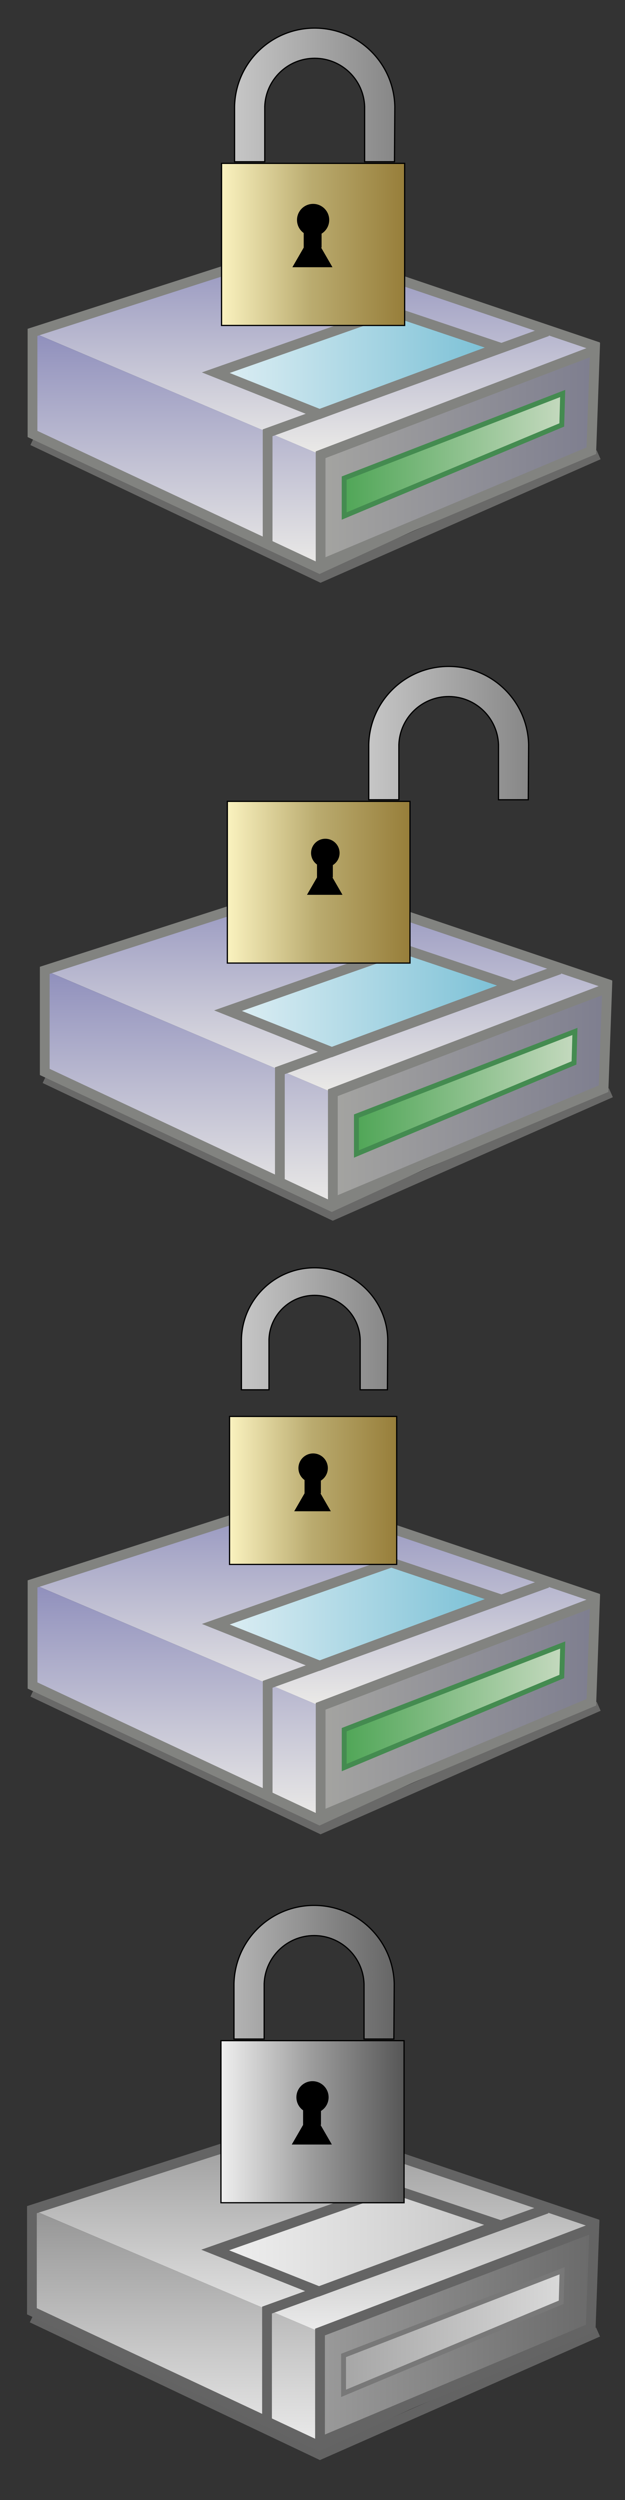 <?xml version="1.0" encoding="utf-8"?>
<!-- Generator: Adobe Illustrator 27.0.1, SVG Export Plug-In . SVG Version: 6.00 Build 0)  -->
<svg version="1.1" id="Calque_1" xmlns="http://www.w3.org/2000/svg" xmlns:xlink="http://www.w3.org/1999/xlink" x="0px" y="0px"
	 viewBox="0 0 512 2048" style="enable-background:new 0 0 512 2048;" xml:space="preserve">
<rect x="0" y="0" width="512" height="2048" fill="#333333" stroke="none"/>
<style type="text/css">
	.st0{opacity:0.5;fill:none;stroke:#A1A09F;stroke-width:8;stroke-miterlimit:10;enable-background:new    ;}
	.st1{fill:url(#SVGID_1_);}
	.st2{fill:url(#SVGID_00000062157079731300292800000000722646570859499707_);}
	.st3{fill:none;stroke:#020203;stroke-miterlimit:10;}
	.st4{fill:none;stroke:#828380;stroke-width:8;stroke-miterlimit:10;}
	.st5{fill:url(#SVGID_00000067235882544290266030000007603518550903296940_);stroke:#828380;stroke-width:8;stroke-miterlimit:10;}
	.st6{fill:url(#SVGID_00000158727402430869890040000015650715230330704289_);stroke:#448B50;stroke-width:4;stroke-miterlimit:10;}
	.st7{fill:url(#SVGID_00000028302368713031221150000017946897863554534576_);stroke:#828380;stroke-width:8;stroke-miterlimit:10;}
	.st8{fill:url(#SVGID_00000083052286118211149170000005517614452816904320_);stroke:#000000;stroke-miterlimit:10;}
	.st9{fill:url(#SVGID_00000107564691382456050050000012924313148708207241_);stroke:#000000;stroke-miterlimit:10;}
	.st10{fill:url(#SVGID_00000072964887155981114680000016620909599894859407_);}
	.st11{fill:url(#SVGID_00000159470304264215830490000010398900488491246210_);}
	.st12{fill:url(#SVGID_00000051354000646554513230000004963378674214768788_);stroke:#828380;stroke-width:8;stroke-miterlimit:10;}
	.st13{fill:url(#SVGID_00000158743562758353793910000015015635955674407314_);stroke:#448B50;stroke-width:4;stroke-miterlimit:10;}
	.st14{fill:url(#SVGID_00000080926238791401064140000008731763122136443315_);stroke:#828380;stroke-width:8;stroke-miterlimit:10;}
	.st15{fill:url(#SVGID_00000031920519313229896100000005862354684885909675_);stroke:#000000;stroke-miterlimit:10;}
	.st16{fill:url(#SVGID_00000001623335224971092310000011298554478834975927_);stroke:#000000;stroke-miterlimit:10;}
	.st17{fill:url(#SVGID_00000084521477729812985620000016521025791656698256_);}
	.st18{fill:url(#SVGID_00000085953884323796058750000007755949938338901395_);}
	.st19{fill:url(#SVGID_00000070113077334998319180000003330227030436840606_);stroke:#828380;stroke-width:8;stroke-miterlimit:10;}
	.st20{fill:url(#SVGID_00000166659017599857844190000009174722235330426803_);stroke:#448B50;stroke-width:4;stroke-miterlimit:10;}
	.st21{fill:url(#SVGID_00000003105417278071841690000012979597899747387779_);stroke:#828380;stroke-width:8;stroke-miterlimit:10;}
	.st22{fill:url(#SVGID_00000016072696999603175080000002538509079787811719_);stroke:#000000;stroke-miterlimit:10;}
	.st23{fill:url(#SVGID_00000057856168474659195450000015725795545620377763_);stroke:#000000;stroke-miterlimit:10;}
	.st24{opacity:0.5;fill:none;stroke:#949494;stroke-width:8;stroke-miterlimit:10;enable-background:new    ;}
	.st25{fill:url(#SVGID_00000150090205141615754590000015080733178873461182_);}
	.st26{fill:url(#SVGID_00000019648279700252965420000015072820035559833736_);}
	.st27{fill:none;stroke:#646464;stroke-width:8;stroke-miterlimit:10;}
	.st28{fill:url(#SVGID_00000111875705536319707170000000500266474893116605_);stroke:#646464;stroke-width:8;stroke-miterlimit:10;}
	.st29{fill:url(#SVGID_00000120547116974624371980000015223812415212889992_);stroke:#787878;stroke-width:4;stroke-miterlimit:10;}
	.st30{fill:url(#SVGID_00000029008316240206982590000005731494542696573841_);stroke:#646464;stroke-width:8;stroke-miterlimit:10;}
	.st31{fill:url(#SVGID_00000123419216159530295480000015275086172381912742_);stroke:#000000;stroke-miterlimit:10;}
	.st32{fill:url(#SVGID_00000179604971142525771600000011745260739584973746_);stroke:#000000;stroke-miterlimit:10;}
</style>
<polyline class="st0" points="26.63,360.96 262.64,473.01 490.41,372.55 "/>
<linearGradient id="SVGID_1_" gradientUnits="userSpaceOnUse" x1="257.69" y1="-1083.71" x2="257.69" y2="-909.45" gradientTransform="matrix(1 0 0 1 0 1282)">
	<stop  offset="0" style="stop-color:#8F8FBC"/>
	<stop  offset="1" style="stop-color:#EBEAE7"/>
</linearGradient>
<polygon class="st1" points="28.04,272.87 246.78,198.29 487.34,283.37 262.64,372.55 "/>
<linearGradient id="SVGID_00000037663479975633349960000012341095914599188653_" gradientUnits="userSpaceOnUse" x1="144.21" y1="-1009.73" x2="144.21" y2="-816.19" gradientTransform="matrix(1 0 0 1 0 1282)">
	<stop  offset="0" style="stop-color:#8F8FBC"/>
	<stop  offset="1" style="stop-color:#EBEAE7"/>
</linearGradient>
<polygon style="fill:url(#SVGID_00000037663479975633349960000012341095914599188653_);" points="26.63,272.27 261.79,372.11 
	261.79,465.81 26.63,355.5 "/>
<path class="st3" d="M366.71,456.99"/>
<polygon class="st4" points="26.63,355.5 26.63,272.27 245.94,201.6 487.34,283.37 484.39,363.43 261.79,465.81 "/>
<linearGradient id="SVGID_00000006694381283971841140000003848958111292650419_" gradientUnits="userSpaceOnUse" x1="262.64" y1="-907.325" x2="487.35" y2="-907.325" gradientTransform="matrix(1 0 0 1 0 1282)">
	<stop  offset="0" style="stop-color:#A4A4A1"/>
	<stop  offset="1" style="stop-color:#7E7E8F"/>
</linearGradient>
<path style="fill:url(#SVGID_00000006694381283971841140000003848958111292650419_);stroke:#828380;stroke-width:8;stroke-miterlimit:10;" d="
	M262.64,462.5c0-1.98,0-89.97,0-89.97l224.71-85.68l-2.95,82.37L262.64,462.5z"/>
<polyline class="st4" points="219.23,447.7 219.24,354.55 448.37,271.5 "/>
<linearGradient id="SVGID_00000091711331854023023070000009566378620092239772_" gradientUnits="userSpaceOnUse" x1="281.94" y1="-909.455" x2="460.94" y2="-909.455" gradientTransform="matrix(1 0 0 1 0 1282)">
	<stop  offset="0" style="stop-color:#50A657"/>
	<stop  offset="1" style="stop-color:#C4D9BE"/>
</linearGradient>
<polygon style="fill:url(#SVGID_00000091711331854023023070000009566378620092239772_);stroke:#448B50;stroke-width:4;stroke-miterlimit:10;" points="
	281.94,391.69 460.94,322.35 460.2,348.12 281.94,422.74 "/>
<linearGradient id="SVGID_00000005252229441312839480000017285414167249854633_" gradientUnits="userSpaceOnUse" x1="176.76" y1="-985.02" x2="409.1" y2="-985.02" gradientTransform="matrix(1 0 0 1 0 1282)">
	<stop  offset="0" style="stop-color:#DFEFF4"/>
	<stop  offset="1" style="stop-color:#78BFD5"/>
</linearGradient>
<polygon style="fill:url(#SVGID_00000005252229441312839480000017285414167249854633_);stroke:#828380;stroke-width:8;stroke-miterlimit:10;" points="
	176.76,305.31 320.56,254.75 409.1,284.54 261.79,339.21 "/>
<linearGradient id="SVGID_00000096026434385011886330000014066245303179113113_" gradientUnits="userSpaceOnUse" x1="181.49" y1="1847.785" x2="331.49" y2="1847.785" gradientTransform="matrix(1 0 0 -1 0 2048)">
	<stop  offset="0" style="stop-color:#FAF2BF"/>
	<stop  offset="0.49" style="stop-color:#BAAB6F"/>
	<stop  offset="1" style="stop-color:#977E3A"/>
</linearGradient>
<rect x="181.49" y="133.82" style="fill:url(#SVGID_00000096026434385011886330000014066245303179113113_);stroke:#000000;stroke-miterlimit:10;" width="150" height="132.79"/>
<linearGradient id="SVGID_00000139975550440440940040000001815680727031594686_" gradientUnits="userSpaceOnUse" x1="192.16" y1="1970.24" x2="323.44" y2="1970.24" gradientTransform="matrix(1 0 0 -1 0 2048)">
	<stop  offset="0" style="stop-color:#C6C6C6"/>
	<stop  offset="1" style="stop-color:#878787"/>
</linearGradient>
<path style="fill:url(#SVGID_00000139975550440440940040000001815680727031594686_);stroke:#000000;stroke-miterlimit:10;" d="
	M257.79,23.02c-35.78,0-64.86,28.62-65.63,64.21v45.27h24.73V87.23l0,0c0.77-21.94,18.78-39.49,40.91-39.49
	c22.12,0,40.14,17.55,40.91,39.49v45.27h24.44l0.29-45.27C322.65,51.64,293.57,23.02,257.79,23.02z"/>
<path d="M272.36,218.92l-9.3-16.1h0.38v-11.4c3.75-2.32,6.25-6.47,6.25-11.21c0-7.29-5.91-13.19-13.19-13.19
	c-7.29,0-13.19,5.91-13.19,13.19c0,4.41,2.17,8.3,5.49,10.69v11.92h0.02l-9.3,16.1H272.36z"/>
<polyline class="st0" points="36.66,883.59 272.67,995.64 500.44,895.17 "/>
<linearGradient id="SVGID_00000179604396658917983040000016618115836011239599_" gradientUnits="userSpaceOnUse" x1="267.72" y1="-561.09" x2="267.72" y2="-386.83" gradientTransform="matrix(1 0 0 1 0 1282)">
	<stop  offset="0" style="stop-color:#8F8FBC"/>
	<stop  offset="1" style="stop-color:#EBEAE7"/>
</linearGradient>
<polygon style="fill:url(#SVGID_00000179604396658917983040000016618115836011239599_);" points="38.07,795.49 256.81,720.91 
	497.37,805.99 272.67,895.17 "/>
<linearGradient id="SVGID_00000129921685448384040400000002855885353764171947_" gradientUnits="userSpaceOnUse" x1="154.24" y1="-487.1" x2="154.24" y2="-293.56" gradientTransform="matrix(1 0 0 1 0 1282)">
	<stop  offset="0" style="stop-color:#8F8FBC"/>
	<stop  offset="1" style="stop-color:#EBEAE7"/>
</linearGradient>
<polygon style="fill:url(#SVGID_00000129921685448384040400000002855885353764171947_);" points="36.66,794.9 271.82,894.73 
	271.82,988.44 36.66,878.13 "/>
<path class="st3" d="M368.74,970.61"/>
<polygon class="st4" points="36.66,878.13 36.66,794.9 255.97,724.22 497.37,805.99 494.42,886.05 271.82,988.44 "/>
<linearGradient id="SVGID_00000134235365023945011710000008717114685922393274_" gradientUnits="userSpaceOnUse" x1="272.67" y1="-384.695" x2="497.38" y2="-384.695" gradientTransform="matrix(1 0 0 1 0 1282)">
	<stop  offset="0" style="stop-color:#A4A4A1"/>
	<stop  offset="1" style="stop-color:#7E7E8F"/>
</linearGradient>
<path style="fill:url(#SVGID_00000134235365023945011710000008717114685922393274_);stroke:#828380;stroke-width:8;stroke-miterlimit:10;" d="
	M272.67,985.13c0-1.98,0-89.97,0-89.97l224.71-85.68l-2.95,82.37L272.67,985.13z"/>
<polyline class="st4" points="229.26,970.33 229.27,877.17 458.4,794.13 "/>
<linearGradient id="SVGID_00000021087456818719913980000000446231598095046541_" gradientUnits="userSpaceOnUse" x1="291.97" y1="-386.83" x2="470.97" y2="-386.83" gradientTransform="matrix(1 0 0 1 0 1282)">
	<stop  offset="0" style="stop-color:#50A657"/>
	<stop  offset="1" style="stop-color:#C4D9BE"/>
</linearGradient>
<polygon style="fill:url(#SVGID_00000021087456818719913980000000446231598095046541_);stroke:#448B50;stroke-width:4;stroke-miterlimit:10;" points="
	291.97,914.32 470.97,844.97 470.23,870.74 291.97,945.37 "/>
<linearGradient id="SVGID_00000090272163313601277460000003262711481929446041_" gradientUnits="userSpaceOnUse" x1="186.79" y1="-462.39" x2="419.13" y2="-462.39" gradientTransform="matrix(1 0 0 1 0 1282)">
	<stop  offset="0" style="stop-color:#DFEFF4"/>
	<stop  offset="1" style="stop-color:#78BFD5"/>
</linearGradient>
<polygon style="fill:url(#SVGID_00000090272163313601277460000003262711481929446041_);stroke:#828380;stroke-width:8;stroke-miterlimit:10;" points="
	186.79,827.94 330.59,777.38 419.13,807.16 271.82,861.84 "/>
<linearGradient id="SVGID_00000087391228842044700910000015277510838652419478_" gradientUnits="userSpaceOnUse" x1="186.23" y1="1325.295" x2="335.86" y2="1325.295" gradientTransform="matrix(1 0 0 -1 0 2048)">
	<stop  offset="0" style="stop-color:#FAF2BF"/>
	<stop  offset="0.49" style="stop-color:#BAAB6F"/>
	<stop  offset="1" style="stop-color:#977E3A"/>
</linearGradient>
<rect x="186.23" y="656.47" style="fill:url(#SVGID_00000087391228842044700910000015277510838652419478_);stroke:#000000;stroke-miterlimit:10;" width="149.63" height="132.47"/>
<linearGradient id="SVGID_00000102526535232939923910000017750113191699315890_" gradientUnits="userSpaceOnUse" x1="302.08" y1="1447.45" x2="433.04" y2="1447.45" gradientTransform="matrix(1 0 0 -1 0 2048)">
	<stop  offset="0" style="stop-color:#C6C6C6"/>
	<stop  offset="1" style="stop-color:#878787"/>
</linearGradient>
<path style="fill:url(#SVGID_00000102526535232939923910000017750113191699315890_);stroke:#000000;stroke-miterlimit:10;" d="
	M367.55,545.94c-35.69,0-64.7,28.55-65.47,64.06v45.16h24.67V610l0,0c0.77-21.88,18.74-39.39,40.81-39.39s40.04,17.51,40.81,39.39
	v45.16h24.38l0.29-45.16C432.25,574.49,403.25,545.94,367.55,545.94z"/>
<path d="M280.56,733.03l-8.23-14.25h0.33v-10.09c3.32-2.06,5.53-5.73,5.53-9.92c0-6.45-5.23-11.68-11.68-11.68
	s-11.68,5.23-11.68,11.68c0,3.9,1.92,7.34,4.86,9.46v10.55h0.02l-8.23,14.25H280.56z"/>
<polyline class="st0" points="26.66,1386.22 262.67,1498.27 490.44,1397.8 "/>
<linearGradient id="SVGID_00000030470700586536135310000005698526854183035289_" gradientUnits="userSpaceOnUse" x1="257.72" y1="-58.46" x2="257.72" y2="115.8" gradientTransform="matrix(1 0 0 1 0 1282)">
	<stop  offset="0" style="stop-color:#8F8FBC"/>
	<stop  offset="1" style="stop-color:#EBEAE7"/>
</linearGradient>
<polygon style="fill:url(#SVGID_00000030470700586536135310000005698526854183035289_);" points="28.07,1298.12 246.81,1223.54 
	487.37,1308.62 262.67,1397.8 "/>
<linearGradient id="SVGID_00000121965085694610198150000001481292074858303378_" gradientUnits="userSpaceOnUse" x1="144.24" y1="15.53" x2="144.24" y2="209.07" gradientTransform="matrix(1 0 0 1 0 1282)">
	<stop  offset="0" style="stop-color:#8F8FBC"/>
	<stop  offset="1" style="stop-color:#EBEAE7"/>
</linearGradient>
<polygon style="fill:url(#SVGID_00000121965085694610198150000001481292074858303378_);" points="26.66,1297.53 261.82,1397.36 
	261.82,1491.07 26.66,1380.76 "/>
<path class="st3" d="M366.74,1484.24"/>
<polygon class="st4" points="26.66,1380.76 26.66,1297.53 245.97,1226.85 487.37,1308.62 484.42,1388.68 261.82,1491.07 "/>
<linearGradient id="SVGID_00000075163307385556266130000003965470278819234719_" gradientUnits="userSpaceOnUse" x1="262.67" y1="117.935" x2="487.38" y2="117.935" gradientTransform="matrix(1 0 0 1 0 1282)">
	<stop  offset="0" style="stop-color:#A4A4A1"/>
	<stop  offset="1" style="stop-color:#7E7E8F"/>
</linearGradient>
<path style="fill:url(#SVGID_00000075163307385556266130000003965470278819234719_);stroke:#828380;stroke-width:8;stroke-miterlimit:10;" d="
	M262.67,1487.76c0-1.98,0-89.97,0-89.97l224.71-85.68l-2.95,82.37L262.67,1487.76z"/>
<polyline class="st4" points="219.26,1472.96 219.27,1379.8 448.4,1296.76 "/>
<linearGradient id="SVGID_00000150068688200961289200000003479271398270989955_" gradientUnits="userSpaceOnUse" x1="281.97" y1="115.8" x2="460.97" y2="115.8" gradientTransform="matrix(1 0 0 1 0 1282)">
	<stop  offset="0" style="stop-color:#50A657"/>
	<stop  offset="1" style="stop-color:#C4D9BE"/>
</linearGradient>
<polygon style="fill:url(#SVGID_00000150068688200961289200000003479271398270989955_);stroke:#448B50;stroke-width:4;stroke-miterlimit:10;" points="
	281.97,1416.95 460.97,1347.6 460.23,1373.37 281.97,1448 "/>
<linearGradient id="SVGID_00000109019443556998923510000012158405837686929820_" gradientUnits="userSpaceOnUse" x1="176.79" y1="40.24" x2="409.13" y2="40.24" gradientTransform="matrix(1 0 0 1 0 1282)">
	<stop  offset="0" style="stop-color:#DFEFF4"/>
	<stop  offset="1" style="stop-color:#78BFD5"/>
</linearGradient>
<polygon style="fill:url(#SVGID_00000109019443556998923510000012158405837686929820_);stroke:#828380;stroke-width:8;stroke-miterlimit:10;" points="
	176.79,1330.57 320.59,1280.01 409.13,1309.79 261.82,1364.47 "/>
<linearGradient id="SVGID_00000122708071653365450720000002785561329976403637_" gradientUnits="userSpaceOnUse" x1="188.05" y1="827.045" x2="324.98" y2="827.045" gradientTransform="matrix(1 0 0 -1 0 2048)">
	<stop  offset="0" style="stop-color:#FAF2BF"/>
	<stop  offset="0.49" style="stop-color:#BAAB6F"/>
	<stop  offset="1" style="stop-color:#977E3A"/>
</linearGradient>
<rect x="188.05" y="1160.34" style="fill:url(#SVGID_00000122708071653365450720000002785561329976403637_);stroke:#000000;stroke-miterlimit:10;" width="136.93" height="121.23"/>
<linearGradient id="SVGID_00000183237477053152564540000012104195601000951458_" gradientUnits="userSpaceOnUse" x1="197.78" y1="959.455" x2="317.62" y2="959.455" gradientTransform="matrix(1 0 0 -1 0 2048)">
	<stop  offset="0" style="stop-color:#C6C6C6"/>
	<stop  offset="1" style="stop-color:#878787"/>
</linearGradient>
<path style="fill:url(#SVGID_00000183237477053152564540000012104195601000951458_);stroke:#000000;stroke-miterlimit:10;" d="
	M257.7,1038.57c-32.66,0-59.21,26.13-59.92,58.62v41.33h22.57v-41.33l0,0c0.7-20.03,17.15-36.05,37.35-36.05
	s36.64,16.02,37.35,36.05v41.33h22.31l0.26-41.33C316.91,1064.7,290.37,1038.57,257.7,1038.57z"/>
<path d="M271,1238.03l-8.49-14.7h0.35v-10.41c3.42-2.12,5.7-5.91,5.7-10.23c0-6.65-5.39-12.04-12.04-12.04s-12.04,5.39-12.04,12.04
	c0,4.02,1.98,7.57,5.01,9.76v10.88h0.02l-8.49,14.7H271z"/>
<polyline class="st24" points="26.14,1898.85 262.15,2010.9 489.92,1910.43 "/>
<linearGradient id="SVGID_00000123436891527571464080000014384999340201247668_" gradientUnits="userSpaceOnUse" x1="257.2" y1="454.17" x2="257.2" y2="628.43" gradientTransform="matrix(1 0 0 1 0 1282)">
	<stop  offset="0" style="stop-color:#959595"/>
	<stop  offset="1" style="stop-color:#EBEBEB"/>
</linearGradient>
<polygon style="fill:url(#SVGID_00000123436891527571464080000014384999340201247668_);" points="27.55,1810.75 246.29,1736.17 
	486.85,1821.25 262.15,1910.43 "/>
<linearGradient id="SVGID_00000005970457428951571180000006115599253190039719_" gradientUnits="userSpaceOnUse" x1="143.72" y1="528.16" x2="143.72" y2="721.7" gradientTransform="matrix(1 0 0 1 0 1282)">
	<stop  offset="0" style="stop-color:#959595"/>
	<stop  offset="1" style="stop-color:#EBEBEB"/>
</linearGradient>
<polygon style="fill:url(#SVGID_00000005970457428951571180000006115599253190039719_);" points="26.14,1810.16 261.3,1909.99 
	261.3,2003.7 26.14,1893.39 "/>
<path class="st3" d="M366.22,1994.87"/>
<polygon class="st27" points="26.14,1893.39 26.14,1810.16 245.45,1739.48 486.85,1821.25 483.9,1901.31 261.3,2003.7 "/>
<linearGradient id="SVGID_00000087394217190826810280000003545468818909722040_" gradientUnits="userSpaceOnUse" x1="262.15" y1="630.565" x2="486.86" y2="630.565" gradientTransform="matrix(1 0 0 1 0 1282)">
	<stop  offset="0" style="stop-color:#9A9A9A"/>
	<stop  offset="1" style="stop-color:#6A6A6A"/>
</linearGradient>
<path style="fill:url(#SVGID_00000087394217190826810280000003545468818909722040_);stroke:#646464;stroke-width:8;stroke-miterlimit:10;" d="
	M262.15,2000.39c0-1.98,0-89.97,0-89.97l224.71-85.68l-2.95,82.37L262.15,2000.39z"/>
<polyline class="st27" points="218.74,1985.59 218.75,1892.43 447.88,1809.39 "/>
<linearGradient id="SVGID_00000034767930586864565140000016546816628681934007_" gradientUnits="userSpaceOnUse" x1="281.45" y1="628.43" x2="460.45" y2="628.43" gradientTransform="matrix(1 0 0 1 0 1282)">
	<stop  offset="0" style="stop-color:#A6A6A6"/>
	<stop  offset="1" style="stop-color:#D9D9D9"/>
</linearGradient>
<polygon style="fill:url(#SVGID_00000034767930586864565140000016546816628681934007_);stroke:#787878;stroke-width:4;stroke-miterlimit:10;" points="
	281.45,1929.58 460.45,1860.23 459.71,1886 281.45,1960.63 "/>
<linearGradient id="SVGID_00000021081743909288772070000006763683678580652463_" gradientUnits="userSpaceOnUse" x1="176.27" y1="552.87" x2="408.61" y2="552.87" gradientTransform="matrix(1 0 0 1 0 1282)">
	<stop  offset="0" style="stop-color:#F0F0F0"/>
	<stop  offset="1" style="stop-color:#C6C6C6"/>
</linearGradient>
<polygon style="fill:url(#SVGID_00000021081743909288772070000006763683678580652463_);stroke:#646464;stroke-width:8;stroke-miterlimit:10;" points="
	176.27,1843.2 320.07,1792.64 408.61,1822.42 261.3,1877.1 "/>
<linearGradient id="SVGID_00000139980038197630549180000006810994561460666812_" gradientUnits="userSpaceOnUse" x1="181" y1="309.905" x2="331" y2="309.905" gradientTransform="matrix(1 0 0 -1 0 2048)">
	<stop  offset="0" style="stop-color:#EFEFEF"/>
	<stop  offset="0.49" style="stop-color:#9D9D9D"/>
	<stop  offset="1" style="stop-color:#565656"/>
</linearGradient>
<rect x="181" y="1671.7" style="fill:url(#SVGID_00000139980038197630549180000006810994561460666812_);stroke:#000000;stroke-miterlimit:10;" width="150" height="132.79"/>
<linearGradient id="SVGID_00000031918833851262332530000015895534641058424732_" gradientUnits="userSpaceOnUse" x1="191.67" y1="432.36" x2="322.95" y2="432.36" gradientTransform="matrix(1 0 0 -1 0 2048)">
	<stop  offset="0" style="stop-color:#B3B3B3"/>
	<stop  offset="1" style="stop-color:#666666"/>
</linearGradient>
<path style="fill:url(#SVGID_00000031918833851262332530000015895534641058424732_);stroke:#000000;stroke-miterlimit:10;" d="
	M257.3,1560.9c-35.78,0-64.86,28.62-65.63,64.21v45.27h24.73v-45.27l0,0c0.77-21.94,18.78-39.49,40.91-39.49
	c22.12,0,40.14,17.55,40.91,39.49v45.27h24.44l0.29-45.27C322.15,1589.52,293.08,1560.9,257.3,1560.9z"/>
<path d="M271.86,1756.8l-9.3-16.1h0.38v-11.4c3.75-2.32,6.25-6.47,6.25-11.21c0-7.29-5.91-13.19-13.19-13.19
	c-7.29,0-13.19,5.91-13.19,13.19c0,4.41,2.17,8.3,5.49,10.69v11.92h0.02l-9.3,16.1H271.86z"/>
</svg>

